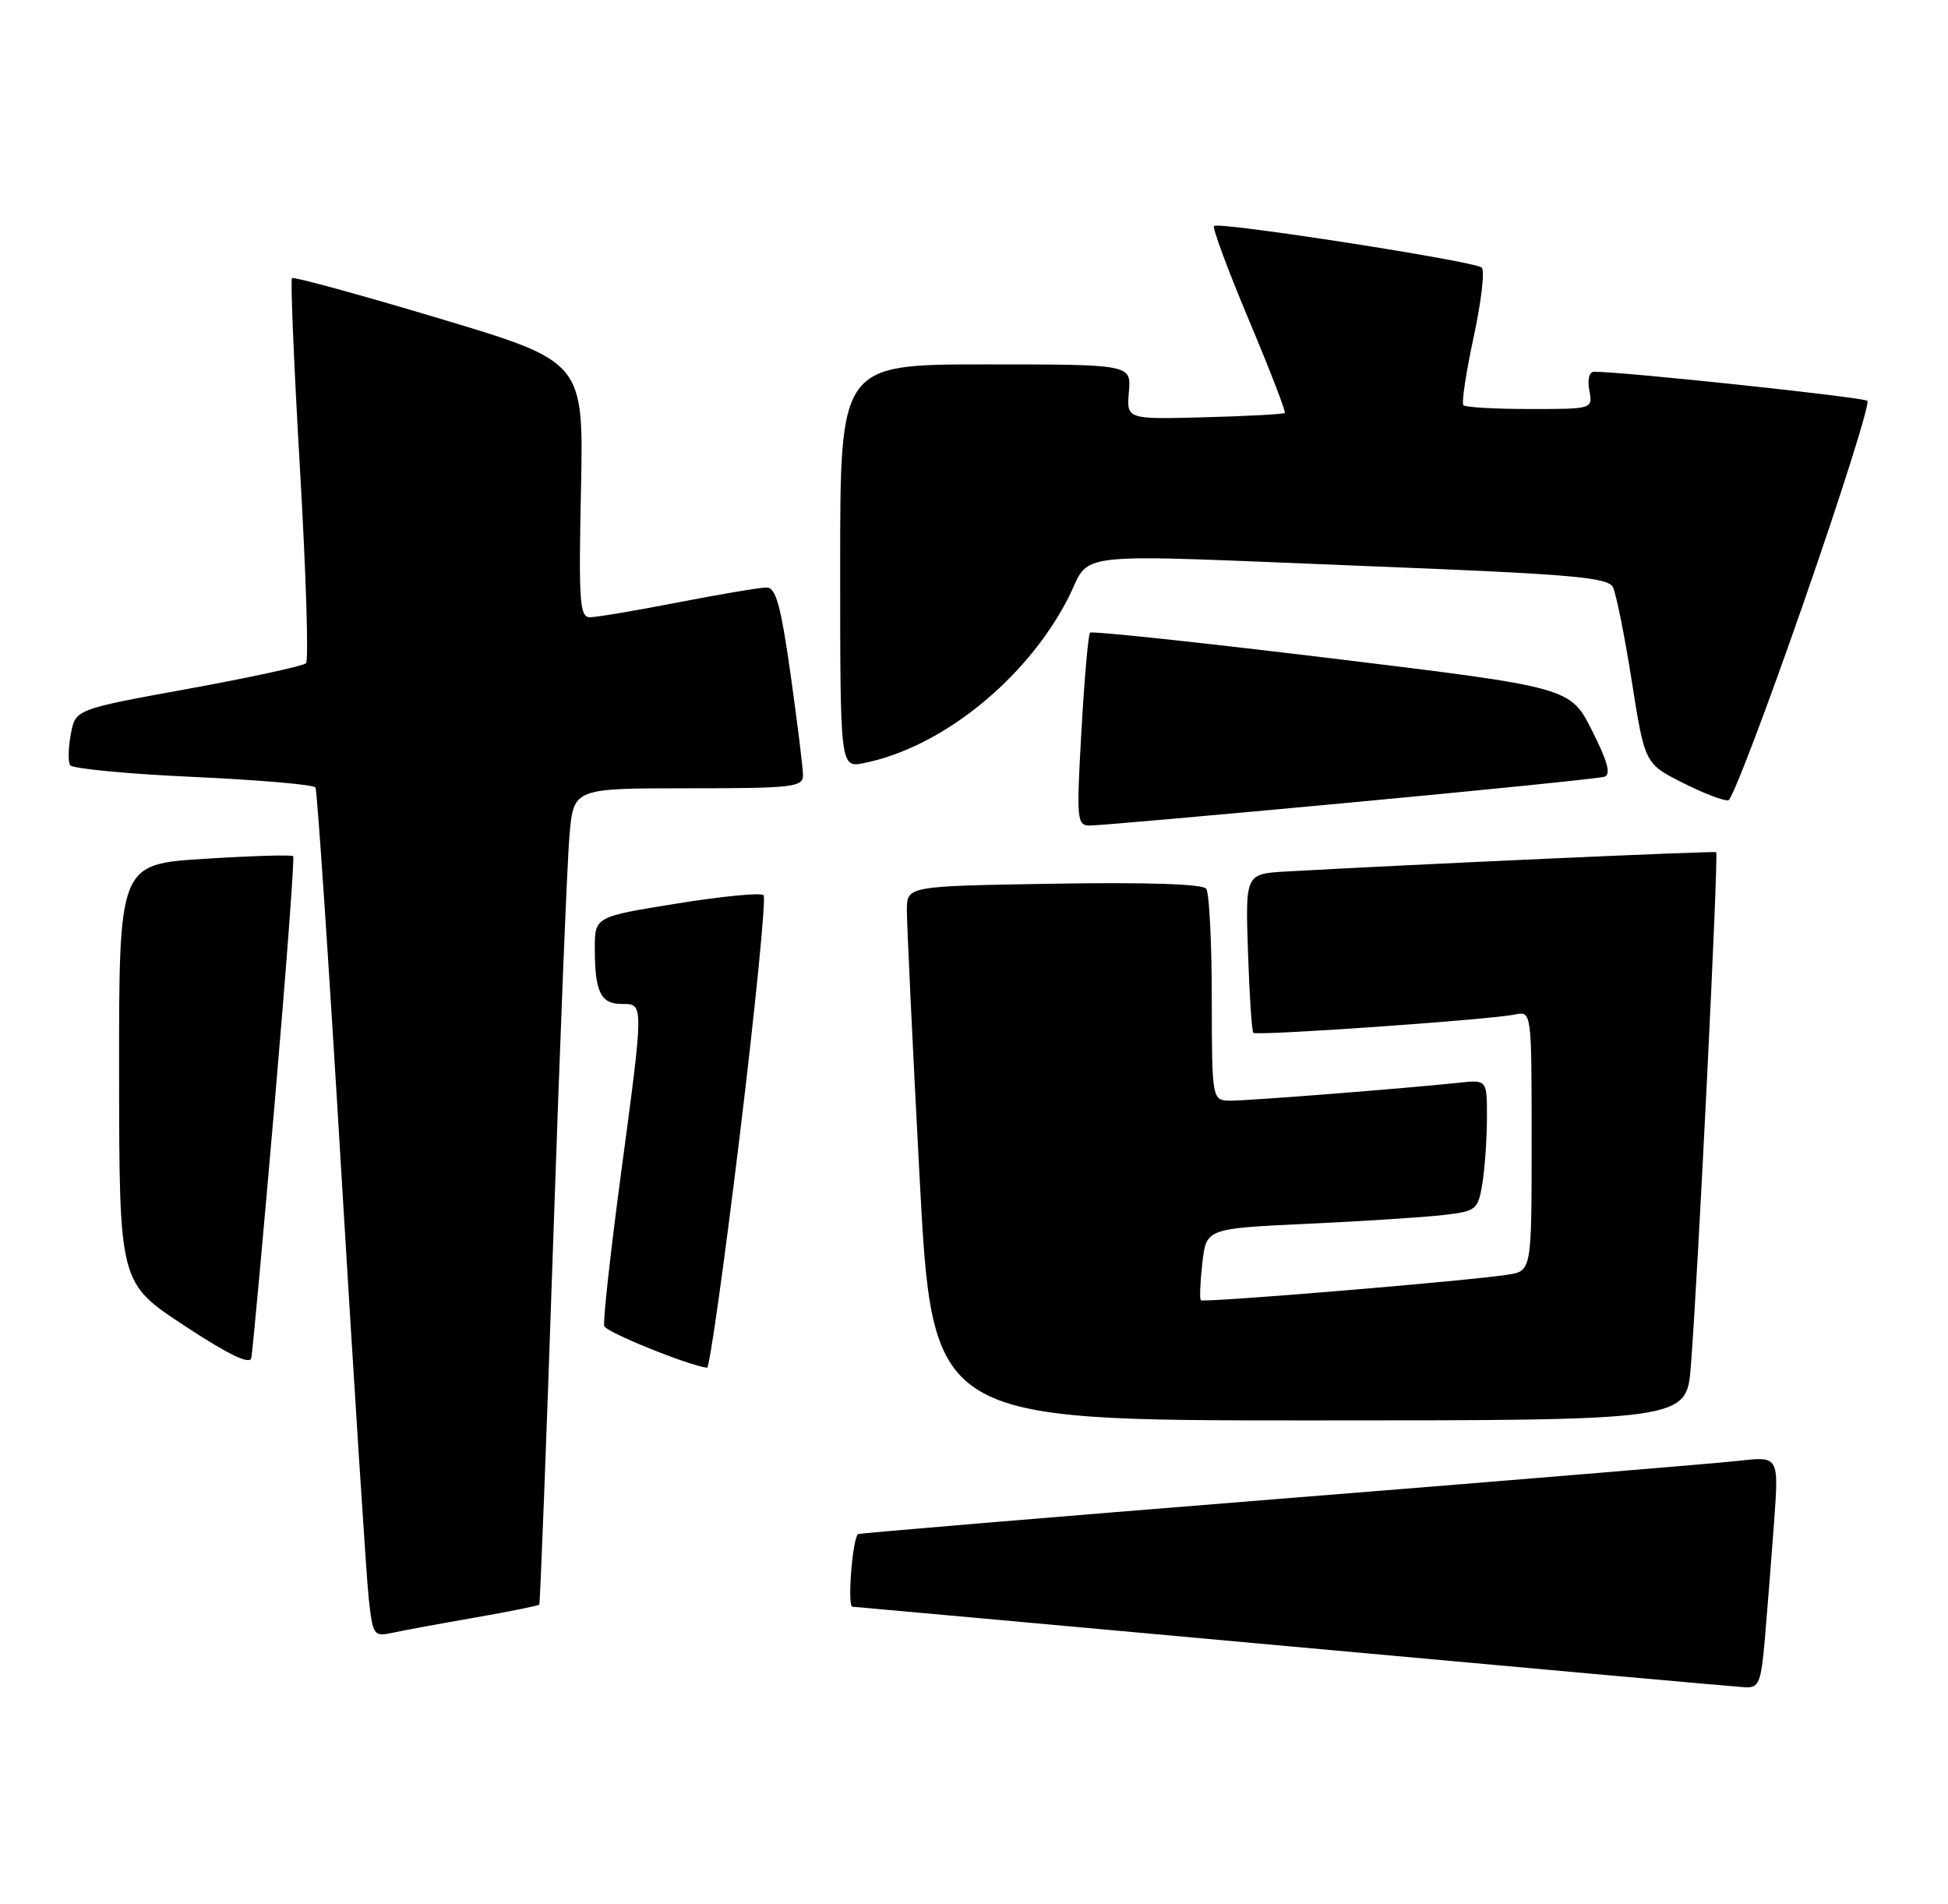 <?xml version="1.0" encoding="UTF-8" standalone="no"?>
<!DOCTYPE svg PUBLIC "-//W3C//DTD SVG 1.1//EN" "http://www.w3.org/Graphics/SVG/1.1/DTD/svg11.dtd" >
<svg xmlns="http://www.w3.org/2000/svg" xmlns:xlink="http://www.w3.org/1999/xlink" version="1.1" viewBox="0 0 262 256">
 <g >
 <path fill="currentColor"
d=" M 237.38 220.25 C 237.70 216.54 238.25 209.52 238.61 204.66 C 239.25 195.82 239.25 195.82 233.88 196.43 C 230.92 196.76 203.10 199.07 172.05 201.55 C 141.00 204.04 115.50 206.17 115.39 206.29 C 114.63 207.08 113.95 216.01 114.64 216.05 C 115.11 216.08 141.82 218.50 174.00 221.43 C 206.18 224.37 233.47 226.82 234.65 226.88 C 236.59 226.99 236.85 226.36 237.38 220.25 Z  M 63.90 217.51 C 68.51 216.70 72.40 215.92 72.53 215.77 C 72.65 215.62 73.50 193.68 74.40 167.00 C 75.30 140.32 76.29 115.69 76.60 112.25 C 77.16 106.00 77.16 106.00 92.58 106.00 C 106.60 106.00 108.00 105.84 108.00 104.25 C 108.00 103.29 107.25 97.21 106.34 90.75 C 105.01 81.37 104.36 79.00 103.09 79.00 C 102.22 79.00 96.87 79.90 91.21 81.00 C 85.56 82.10 80.22 83.00 79.35 83.00 C 77.96 83.00 77.82 80.96 78.14 65.82 C 78.50 48.64 78.50 48.64 59.08 42.82 C 48.40 39.62 39.48 37.18 39.27 37.40 C 39.05 37.62 39.54 49.20 40.35 63.15 C 41.16 77.09 41.53 88.81 41.16 89.18 C 40.80 89.55 33.67 91.10 25.33 92.62 C 10.15 95.38 10.15 95.38 9.53 98.70 C 9.18 100.54 9.14 102.42 9.43 102.89 C 9.72 103.36 17.17 104.07 25.98 104.47 C 34.79 104.87 42.19 105.51 42.43 105.89 C 42.66 106.27 44.24 129.73 45.93 158.04 C 47.63 186.34 49.27 211.89 49.58 214.81 C 50.14 219.95 50.25 220.10 52.83 219.55 C 54.30 219.23 59.28 218.31 63.90 217.51 Z  M 227.41 183.75 C 228.35 171.96 231.17 114.83 230.82 114.59 C 230.55 114.41 190.01 116.23 173.00 117.19 C 167.50 117.50 167.50 117.50 167.85 128.00 C 168.04 133.78 168.36 138.67 168.57 138.88 C 168.99 139.32 200.31 137.13 203.75 136.42 C 206.00 135.96 206.00 135.96 206.00 153.44 C 206.00 170.91 206.00 170.91 202.75 171.41 C 197.34 172.25 161.87 175.20 161.51 174.84 C 161.33 174.65 161.42 172.41 161.71 169.85 C 162.24 165.19 162.24 165.19 175.87 164.56 C 183.37 164.21 191.58 163.68 194.13 163.38 C 198.56 162.87 198.79 162.68 199.37 159.17 C 199.70 157.15 199.98 153.18 199.99 150.35 C 200.00 145.19 200.00 145.19 196.25 145.59 C 188.98 146.36 168.12 148.00 165.58 148.00 C 163.00 148.00 163.00 148.00 162.98 134.25 C 162.98 126.69 162.64 120.05 162.23 119.50 C 161.77 118.87 154.15 118.62 141.75 118.83 C 122.00 119.15 122.00 119.15 121.97 122.33 C 121.96 124.07 122.72 140.24 123.68 158.25 C 125.41 191.00 125.41 191.00 176.12 191.00 C 226.83 191.00 226.83 191.00 227.41 183.75 Z  M 36.94 148.37 C 38.50 130.29 39.62 115.33 39.43 115.13 C 39.24 114.92 33.89 115.08 27.54 115.48 C 16.00 116.20 16.00 116.20 16.02 144.35 C 16.04 172.50 16.04 172.50 24.77 178.24 C 30.71 182.15 33.60 183.55 33.80 182.61 C 33.96 181.86 35.38 166.45 36.94 148.37 Z  M 99.52 152.50 C 101.62 135.18 103.05 120.72 102.70 120.37 C 102.34 120.01 97.09 120.52 91.03 121.50 C 80.00 123.27 80.00 123.27 80.00 127.55 C 80.00 133.37 80.79 135.00 83.61 135.00 C 86.62 135.00 86.63 134.61 83.46 158.28 C 82.07 168.73 81.08 177.74 81.27 178.32 C 81.55 179.15 92.49 183.58 95.10 183.92 C 95.43 183.96 97.42 169.83 99.52 152.50 Z  M 181.50 107.93 C 199.65 106.24 215.07 104.67 215.78 104.45 C 216.70 104.15 216.24 102.43 214.12 98.23 C 211.19 92.43 211.19 92.43 179.11 88.53 C 161.47 86.39 146.84 84.83 146.61 85.07 C 146.37 85.30 145.85 91.24 145.45 98.25 C 144.77 110.33 144.83 111.00 146.61 111.01 C 147.65 111.01 163.35 109.63 181.50 107.93 Z  M 242.62 80.93 C 247.68 66.39 251.52 54.23 251.16 53.90 C 250.62 53.41 218.11 49.95 214.39 49.99 C 213.74 49.99 213.48 51.05 213.76 52.50 C 214.23 55.00 214.23 55.00 205.78 55.00 C 201.14 55.00 197.11 54.77 196.83 54.50 C 196.55 54.22 197.17 50.10 198.20 45.34 C 199.23 40.57 199.72 36.37 199.29 35.98 C 198.32 35.12 163.89 29.77 163.28 30.39 C 163.04 30.63 165.15 36.32 167.97 43.03 C 170.79 49.74 172.97 55.36 172.80 55.53 C 172.64 55.69 167.78 55.96 162.01 56.11 C 151.52 56.39 151.52 56.39 151.83 52.70 C 152.15 49.00 152.15 49.00 132.58 49.00 C 113.00 49.00 113.00 49.00 113.00 76.12 C 113.00 103.25 113.00 103.25 116.19 102.61 C 126.60 100.53 137.90 91.46 143.54 80.68 C 147.05 73.94 142.17 74.47 185.32 76.18 C 211.33 77.21 216.27 77.64 216.93 78.95 C 217.36 79.80 218.51 85.49 219.47 91.60 C 221.22 102.69 221.22 102.69 226.36 105.28 C 229.19 106.71 231.94 107.75 232.47 107.61 C 233.00 107.47 237.57 95.46 242.62 80.93 Z "/>
</g>
</svg>